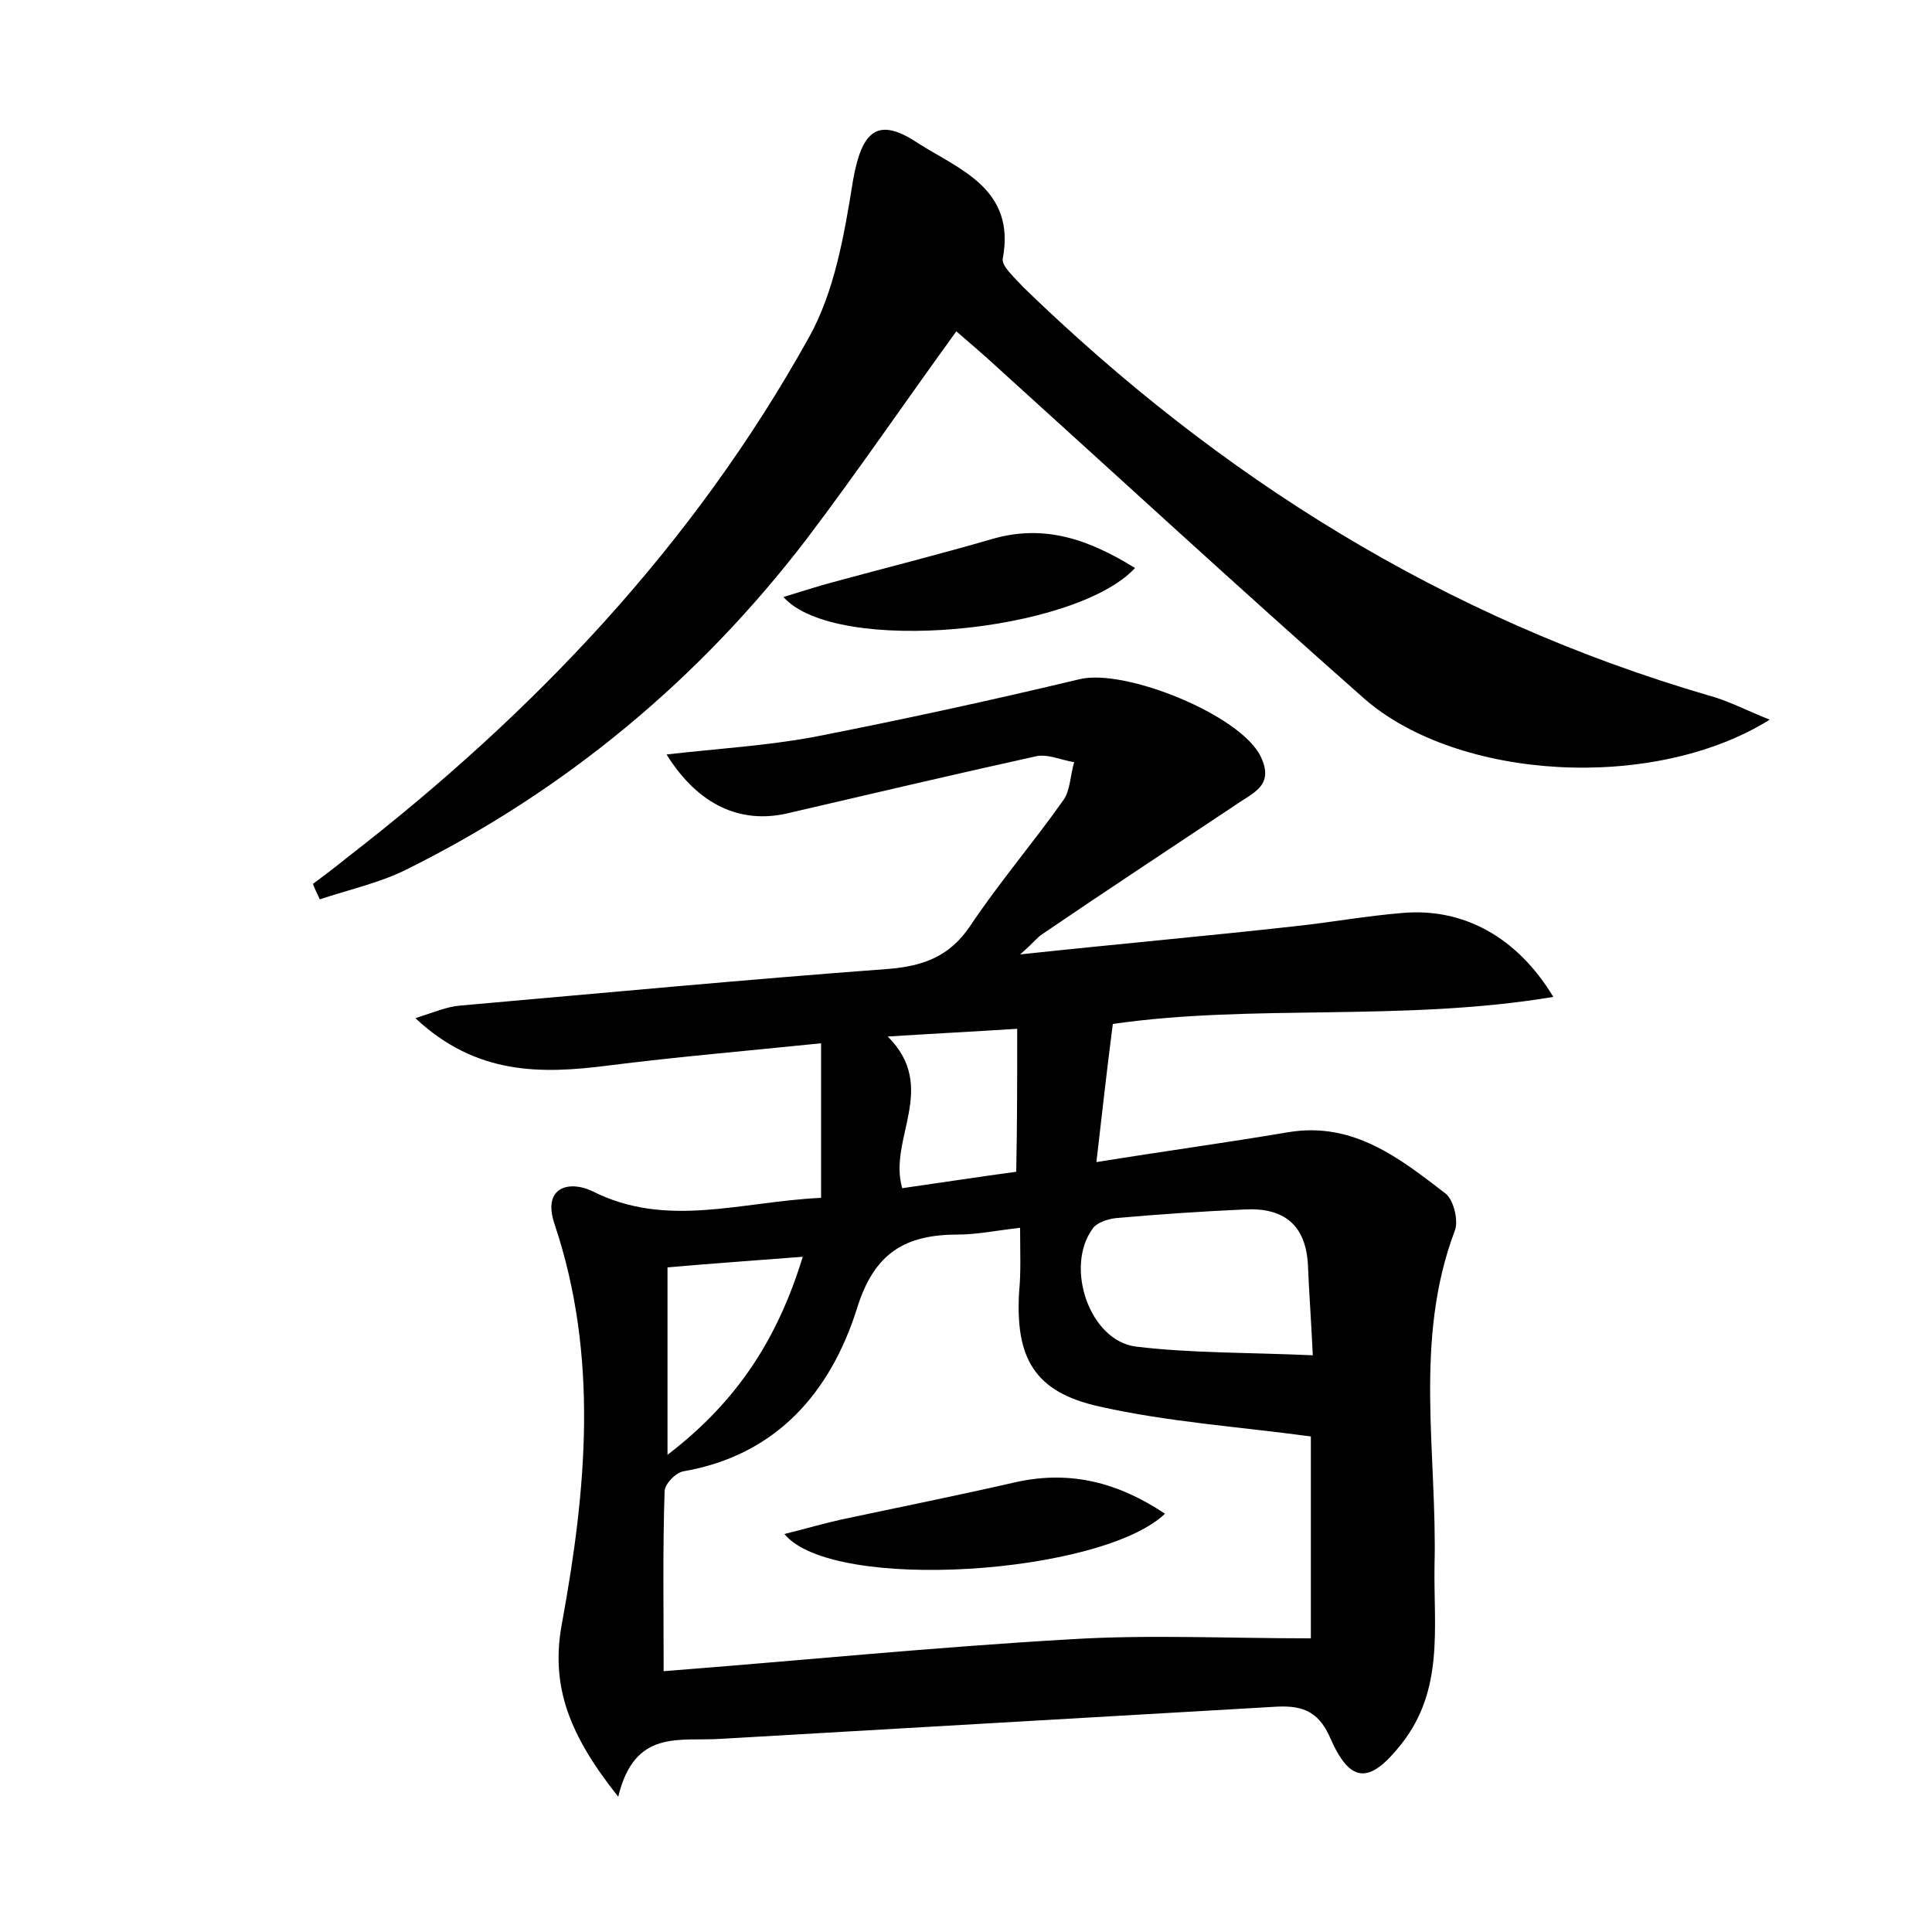 <?xml version="1.0" encoding="utf-8"?>
<!-- Generator: Adobe Illustrator 22.0.0, SVG Export Plug-In . SVG Version: 6.00 Build 0)  -->
<svg version="1.1" id="图层_1" xmlns="http://www.w3.org/2000/svg" xmlns:xlink="http://www.w3.org/1999/xlink" x="0px" y="0px"
	 viewBox="0 0 200 200" style="enable-background:new 0 0 200 200;" xml:space="preserve">
<style type="text/css">
	.st0{fill:#FFFFFF;}
</style>
<g>
	
	<path d="M64,186c-5-6.3-7.1-11.4-5.8-18.1c2.5-13.7,3.8-27.5-0.8-41.2c-1.3-3.9,1.6-4.5,3.9-3.4c7.7,3.9,15.3,1.1,23.7,0.7
		c0-5.2,0-10.3,0-16c-7.8,0.8-14.9,1.4-22,2.3c-7,0.9-13.7,1-20-4.9c1.9-0.6,3.3-1.2,4.6-1.3c14.8-1.3,29.6-2.7,44.4-3.8
		c3.6-0.3,6.3-1.3,8.4-4.4c3-4.5,6.6-8.7,9.7-13.1c0.7-1,0.7-2.6,1.1-3.9c-1.3-0.2-2.8-0.9-4-0.6c-8.6,1.9-17.1,3.9-25.7,5.9
		c-4.8,1.1-9.2-0.8-12.5-6.1c5.3-0.6,10.3-0.9,15.2-1.8c9.2-1.8,18.4-3.8,27.6-6c4.7-1.1,16.6,3.7,18.7,8c1.5,3.1-0.9,3.8-2.7,5.1
		c-6.6,4.4-13.3,8.8-19.9,13.3c-0.5,0.3-0.8,0.8-2.3,2.1c10.3-1.1,19.3-1.9,28.3-2.9c3.8-0.4,7.6-1.1,11.4-1.4
		c6.1-0.5,11.7,2.4,15.5,8.7c-15.6,2.6-31.1,0.7-45.6,2.8c-0.6,4.6-1.1,9.1-1.7,14.3c6.8-1.1,13.4-2,19.9-3.1
		c6.7-1.1,11.5,2.7,16.3,6.4c0.8,0.7,1.3,2.8,0.9,3.8c-4.3,11.4-1.8,23.1-2.1,34.7c-0.1,6.4,1,12.8-3.4,18.4
		c-3.3,4.2-5.3,4.2-7.4-0.6c-1.3-3-3.2-3.4-6-3.2c-19,1.1-38,2.2-57,3.3C70.4,180.3,65.7,178.9,64,186z M105.6,127.1
		c-2.6,0.3-4.5,0.7-6.4,0.7c-5.4,0-8.7,1.8-10.5,7.7c-2.7,8.5-8.2,15.1-17.9,16.8c-0.8,0.1-2,1.3-2,2.1c-0.2,6-0.1,12-0.1,18.6
		c14.2-1.1,28.1-2.5,42.1-3.3c8-0.5,16.1-0.1,24.9-0.1c0-7,0-14.3,0-20.9c-7.4-1-14.8-1.5-21.9-3.1c-6.8-1.5-8.7-5.1-8.3-11.9
		C105.7,131.7,105.6,129.6,105.6,127.1z M135.9,140.3c-0.2-4.2-0.4-6.7-0.5-9.3c-0.2-4.2-2.5-6-6.5-5.8c-4.5,0.2-8.9,0.5-13.4,0.9
		c-0.9,0.1-2,0.5-2.4,1.1c-2.9,4-0.3,11.6,4.5,12.2C123.4,140.1,129.4,140,135.9,140.3z M105.3,106.5c-4.7,0.3-8.7,0.5-13.4,0.8
		c5.3,5.3,0,10.6,1.5,15.7c4.2-0.6,8.1-1.2,11.8-1.7C105.3,116.3,105.3,111.9,105.3,106.5z M69.1,150.6c7.2-5.5,11.4-12,14-20.5
		c-5.1,0.4-9.5,0.7-14,1.1C69.1,137.7,69.1,143.7,69.1,150.6z"/>
	<path d="M183.2,74.5c-12,7.5-32.3,6.3-42-2.2c-12.8-11.3-25.4-22.9-38.1-34.4c-1.3-1.2-2.6-2.3-4.1-3.6
		c-5.3,7.3-10.2,14.5-15.5,21.5C72.4,70.3,58.6,81.8,42.1,90c-2.8,1.4-6,2.1-9,3.1c-0.2-0.5-0.5-1-0.7-1.6c1.2-0.9,2.4-1.8,3.5-2.7
		C55.3,73.8,71.8,56.4,83.7,35c2.7-4.8,3.7-10.7,4.6-16.3c0.9-5.1,2.5-6.7,6.7-3.9c4.2,2.7,10.2,4.7,8.8,12c-0.1,0.8,1.3,2,2.1,2.9
		C126.2,49.4,149.5,64,176.9,72C178.8,72.5,180.7,73.5,183.2,74.5z"/>
	<path d="M81.1,61.8c2-0.6,3.5-1.1,5-1.5c5.5-1.5,11.1-2.9,16.6-4.5c5.5-1.6,10.1,0.1,14.8,3C111.3,65.5,86.5,67.9,81.1,61.8z"/>
	
	
	
	
	<path d="M81.2,158.8c2.4-0.6,4.1-1.1,5.9-1.5c6.1-1.3,12.1-2.5,18.2-3.9c5.6-1.2,10.5,0.1,15.3,3.3C114,163,86.2,164.9,81.2,158.8z
		"/>
</g>
</svg>
